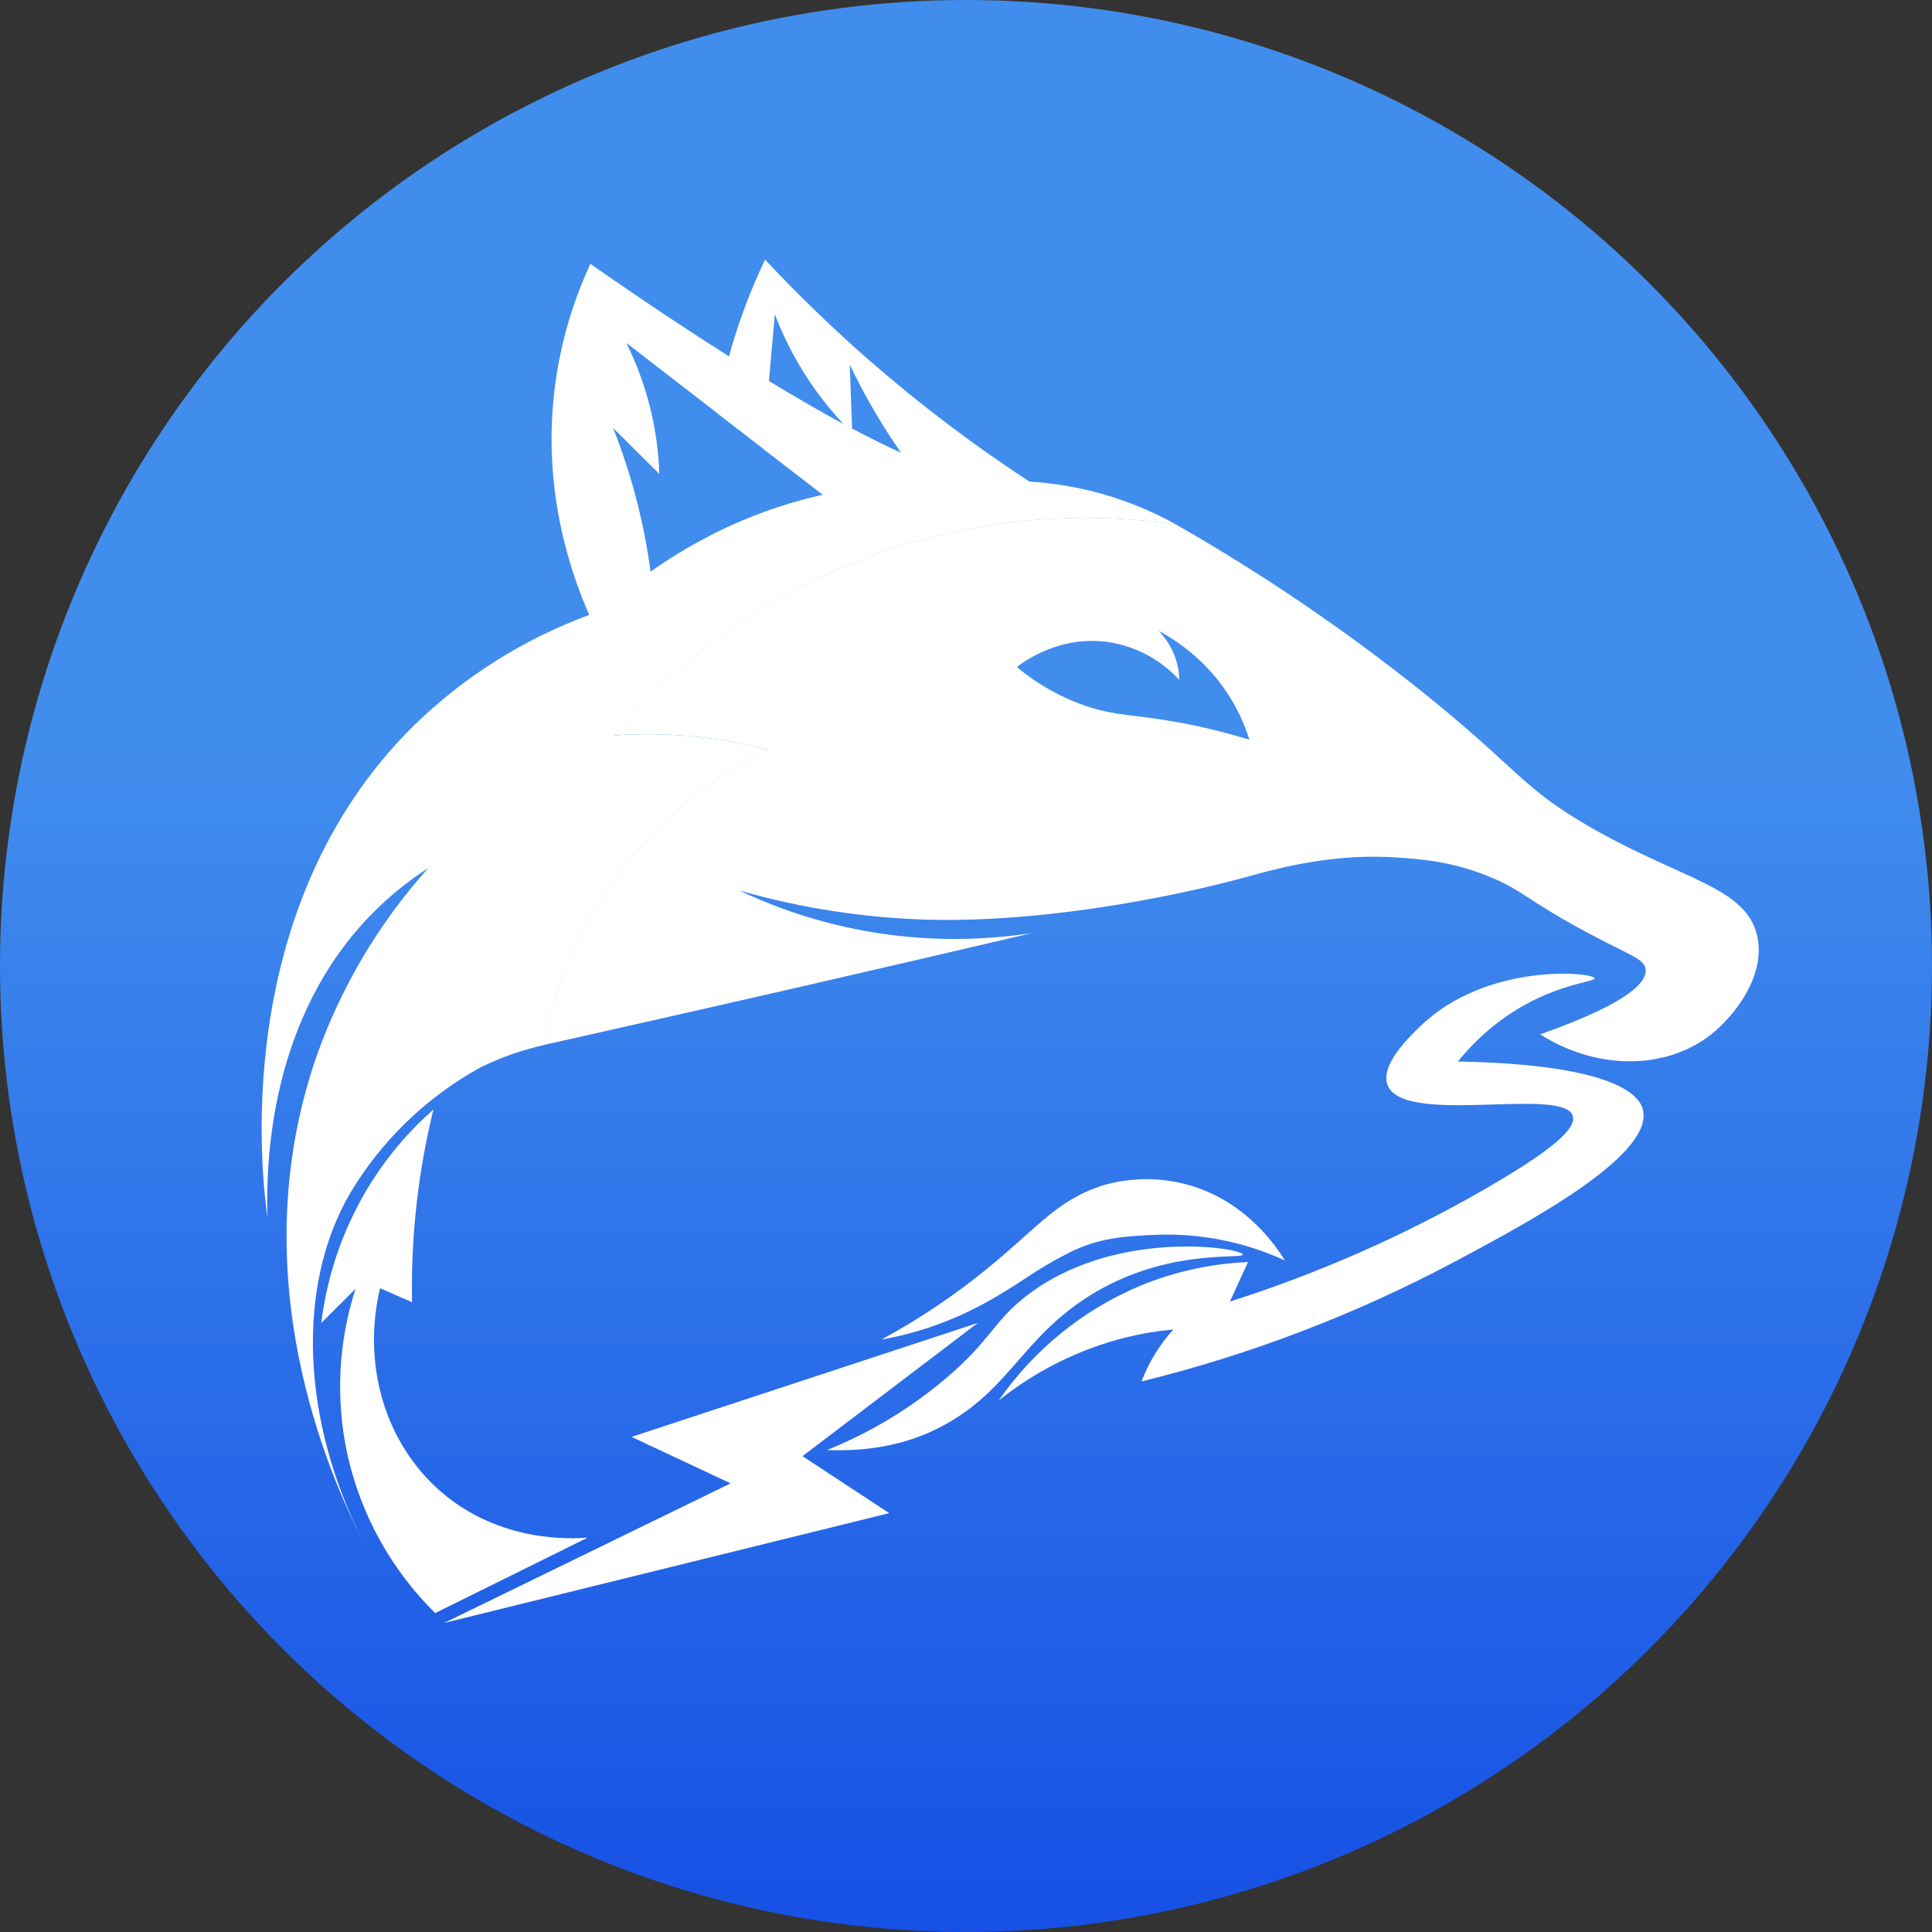 <svg width="480" height="480" viewBox="0 0 480 480" fill="none" xmlns="http://www.w3.org/2000/svg">
<rect x="0" y="0" width="480" height="480" fill="#333333" stroke="none"/>
<circle cx="240" cy="240" r="240" fill="url(#paint0_linear_1_246)"/>
<path d="M255.753 119.652C241.919 110.609 228.722 100.625 216.256 89.773C207.112 81.796 198.375 73.365 190.078 64.51C186.382 72.243 183.379 80.289 181.105 88.553C179.842 93.145 178.81 97.796 178.013 102.491L189.538 111.394L204.504 122.945C198.913 124.192 193.419 125.843 188.066 127.885C185.505 128.869 182.839 129.975 180.156 131.238C178.751 131.895 177.394 132.562 176.088 133.242C176.088 133.556 176.088 133.869 176.088 134.183C179.659 132.85 183.58 131.508 187.831 130.219C201.069 126.236 214.706 123.726 228.495 122.736L231.457 122.553C241.45 121.998 251.472 122.249 261.424 123.302C259.586 122.144 257.678 120.924 255.753 119.652ZM191.028 94.703C191.521 89.163 192.015 83.623 192.509 78.082C196.375 88.243 202.204 97.543 209.661 105.453C204.138 102.465 197.953 98.911 191.028 94.703ZM211.7 106.533C211.499 101.219 211.317 95.906 211.116 90.592C214.044 96.699 217.361 102.611 221.047 108.293C222 109.762 222.955 111.185 223.913 112.561C220.272 110.915 216.212 108.938 211.7 106.533Z" fill="white"/>
<path d="M232 123.189C215.778 126.591 200.399 133.195 186.762 142.615C187.128 138.486 187.496 134.36 187.868 130.237C187.938 129.461 188.007 128.677 188.068 127.902C193.421 125.86 198.915 124.21 204.507 122.963L189.541 111.412L191.03 94.704C197.956 98.911 204.141 102.465 209.664 105.445C210.37 106.202 211.066 106.908 211.737 107.57C211.737 107.222 211.737 106.882 211.737 106.533C216.25 108.92 220.309 110.889 223.933 112.562C226.494 116.238 229.047 119.531 231.512 122.571L232 123.189Z" fill="white"/>
<path d="M368.757 295.524C385.613 285.802 391.738 280.384 390.753 277.23C388.436 269.843 348.764 279.844 344.748 269.608C342.814 264.669 350.071 257.665 352.832 254.999C369.471 238.936 395.919 241.549 396.172 243.065C396.337 244.032 385.779 244.346 373.766 252.839C369.435 255.92 365.551 259.584 362.223 263.728C403.82 264.503 407.584 273.249 408.176 275.706C410.92 287.1 379.428 303.861 361.57 313.382C336.916 326.515 310.727 336.537 283.603 343.218C285.411 338.452 288.101 334.07 291.531 330.299C287.534 330.664 283.571 331.328 279.674 332.286C268.15 335.186 257.386 340.534 248.113 347.966C256.877 335.329 269.052 325.444 283.22 319.463C291.752 315.94 300.837 313.944 310.06 313.565L305.565 323.374C327.559 316.362 348.742 307.026 368.757 295.524Z" fill="white"/>
<path d="M273.882 122.726C267.966 121.058 261.889 120.027 255.753 119.651C250.988 119.355 247.652 119.52 246.511 119.459C241.598 119.198 234.463 117.325 223.913 112.56C220.272 110.913 216.213 108.919 211.718 106.532L209.662 105.452C204.139 102.472 197.954 98.918 191.028 94.711C187.874 92.794 184.567 90.738 181.106 88.543C171.053 82.166 159.641 74.605 146.678 65.563C142.306 74.98 139.369 84.998 137.967 95.285C134.413 121.48 141.887 142.518 146.391 152.78C130.128 158.758 115.307 168.096 102.895 180.185C56.847 225.553 65.061 292.56 66.447 302.5C66.046 289.433 66.743 252.942 92.624 226.817C96.809 222.605 101.439 218.861 106.432 215.649C94.122 229.332 84.647 245.321 78.555 262.689C59.948 316.603 81.439 365.918 90.316 383.192C74.731 352.633 73.703 319.478 86.831 296.724C94.672 283.464 105.938 272.56 119.447 265.155C124.437 262.704 129.701 260.853 135.127 259.64C141.042 228.559 161.714 199.986 190.88 186.292C178.384 183.014 165.436 181.807 152.55 182.72C169.485 162.85 191.2 147.618 215.649 138.459C240.097 129.3 266.475 126.514 292.298 130.366C286.475 127.116 280.295 124.552 273.882 122.726ZM161.627 142.039C159.994 129.799 156.869 117.804 152.323 106.323L163.805 117.743C163.438 106.432 160.642 95.333 155.608 85.198L178.013 102.498L189.538 111.401L204.504 122.952C198.913 124.199 193.419 125.85 188.066 127.892C185.505 128.876 182.839 129.982 180.156 131.245C178.751 131.902 177.395 132.57 176.088 133.249C171.063 135.828 166.23 138.766 161.627 142.039Z" fill="white"/>
<path d="M436.541 232.419C433.692 220.302 417.933 218.621 395.11 205.51C377.905 195.632 377.312 191.093 353.295 171.824C334.048 156.437 313.634 142.571 292.237 130.35C266.414 126.498 240.037 129.284 215.588 138.443C191.139 147.602 169.424 162.834 152.489 182.704C165.375 181.791 178.324 182.998 190.819 186.276C161.671 199.97 140.999 228.543 135.066 259.624L143.229 257.795C181.042 249.316 218.817 240.643 256.555 231.775C231.74 235.669 206.326 231.993 183.632 221.225C199.457 225.768 215.807 228.225 232.268 228.534C263.803 229.031 297.438 221.339 310.6 217.628C311.132 217.479 311.864 217.27 312.953 216.983C319.652 215.241 332.24 211.983 347.432 213.063C352.659 213.429 360.273 213.934 369.306 217.514C378.34 221.095 378.636 223.238 393.899 231.452C405.136 237.498 408.569 238.186 408.847 240.834C409.126 243.483 406.234 248.674 382.644 256.976C397.453 266.393 415.224 265.688 426.2 256.105C431.584 251.453 438.762 241.888 436.541 232.419ZM292.098 179.35C281.722 177.512 277.55 177.869 270.598 175.666C264.03 173.531 257.932 170.157 252.635 165.726C254.186 164.515 263.463 157.511 276.042 159.628C282.561 160.776 288.519 164.039 292.995 168.914C292.902 164.337 291.052 159.97 287.829 156.719C294.53 160.276 300.272 165.402 304.564 171.658C307.098 175.395 309.07 179.484 310.418 183.793C304.41 181.931 298.291 180.447 292.098 179.35Z" fill="white"/>
<path d="M86.264 361.14C83.35 347.548 84.062 333.428 88.328 320.197L79.817 328.708C81.379 315.941 85.813 303.694 92.788 292.888C96.947 286.498 101.955 280.704 107.676 275.665C103.842 291.324 102.059 307.415 102.371 323.534L94.426 320.049C89.896 339.101 95.716 358.701 109.645 370.688C124.393 383.38 142.191 382.326 146.015 382.012L108.121 400.768C97.155 389.951 89.563 376.185 86.264 361.14Z" fill="white"/>
<path d="M308.753 311.692C308.91 312.981 288.325 309.706 268.524 323.348C253.253 333.871 249.908 346.311 233.13 354.813C227.476 357.679 218.573 360.78 205.471 360.257C216.309 355.899 226.367 349.812 235.255 342.234C246.014 333.017 246.702 328.636 254.368 322.468C276.164 304.941 308.544 309.967 308.753 311.692Z" fill="white"/>
<path d="M243.721 324.271C235.972 328.402 227.62 331.286 218.972 332.817C227.231 328.345 235.099 323.187 242.493 317.398C257.721 305.437 261.658 298.634 273.715 294.592C280.574 292.538 287.869 292.426 294.788 294.269C309.597 298.207 317.263 309.95 319.232 313.164C309.163 308.524 298.138 306.339 287.061 306.787C279.874 307.118 272.966 307.423 265.334 311.37C255.952 316.187 253.409 319.062 243.721 324.271Z" fill="white"/>
<path d="M110.353 403.212L220.935 375.937L199.374 361.782L242.931 328.679L156.906 356.99L181.516 368.533L110.353 403.212Z" fill="white"/>
<defs>
<linearGradient id="paint0_linear_1_246" x1="240" y1="0" x2="240" y2="480" gradientUnits="userSpaceOnUse">
<stop offset="0.391" stop-color="#418DED"/>
<stop offset="1" stop-color="#1650E5"/>
</linearGradient>
</defs>
</svg>
